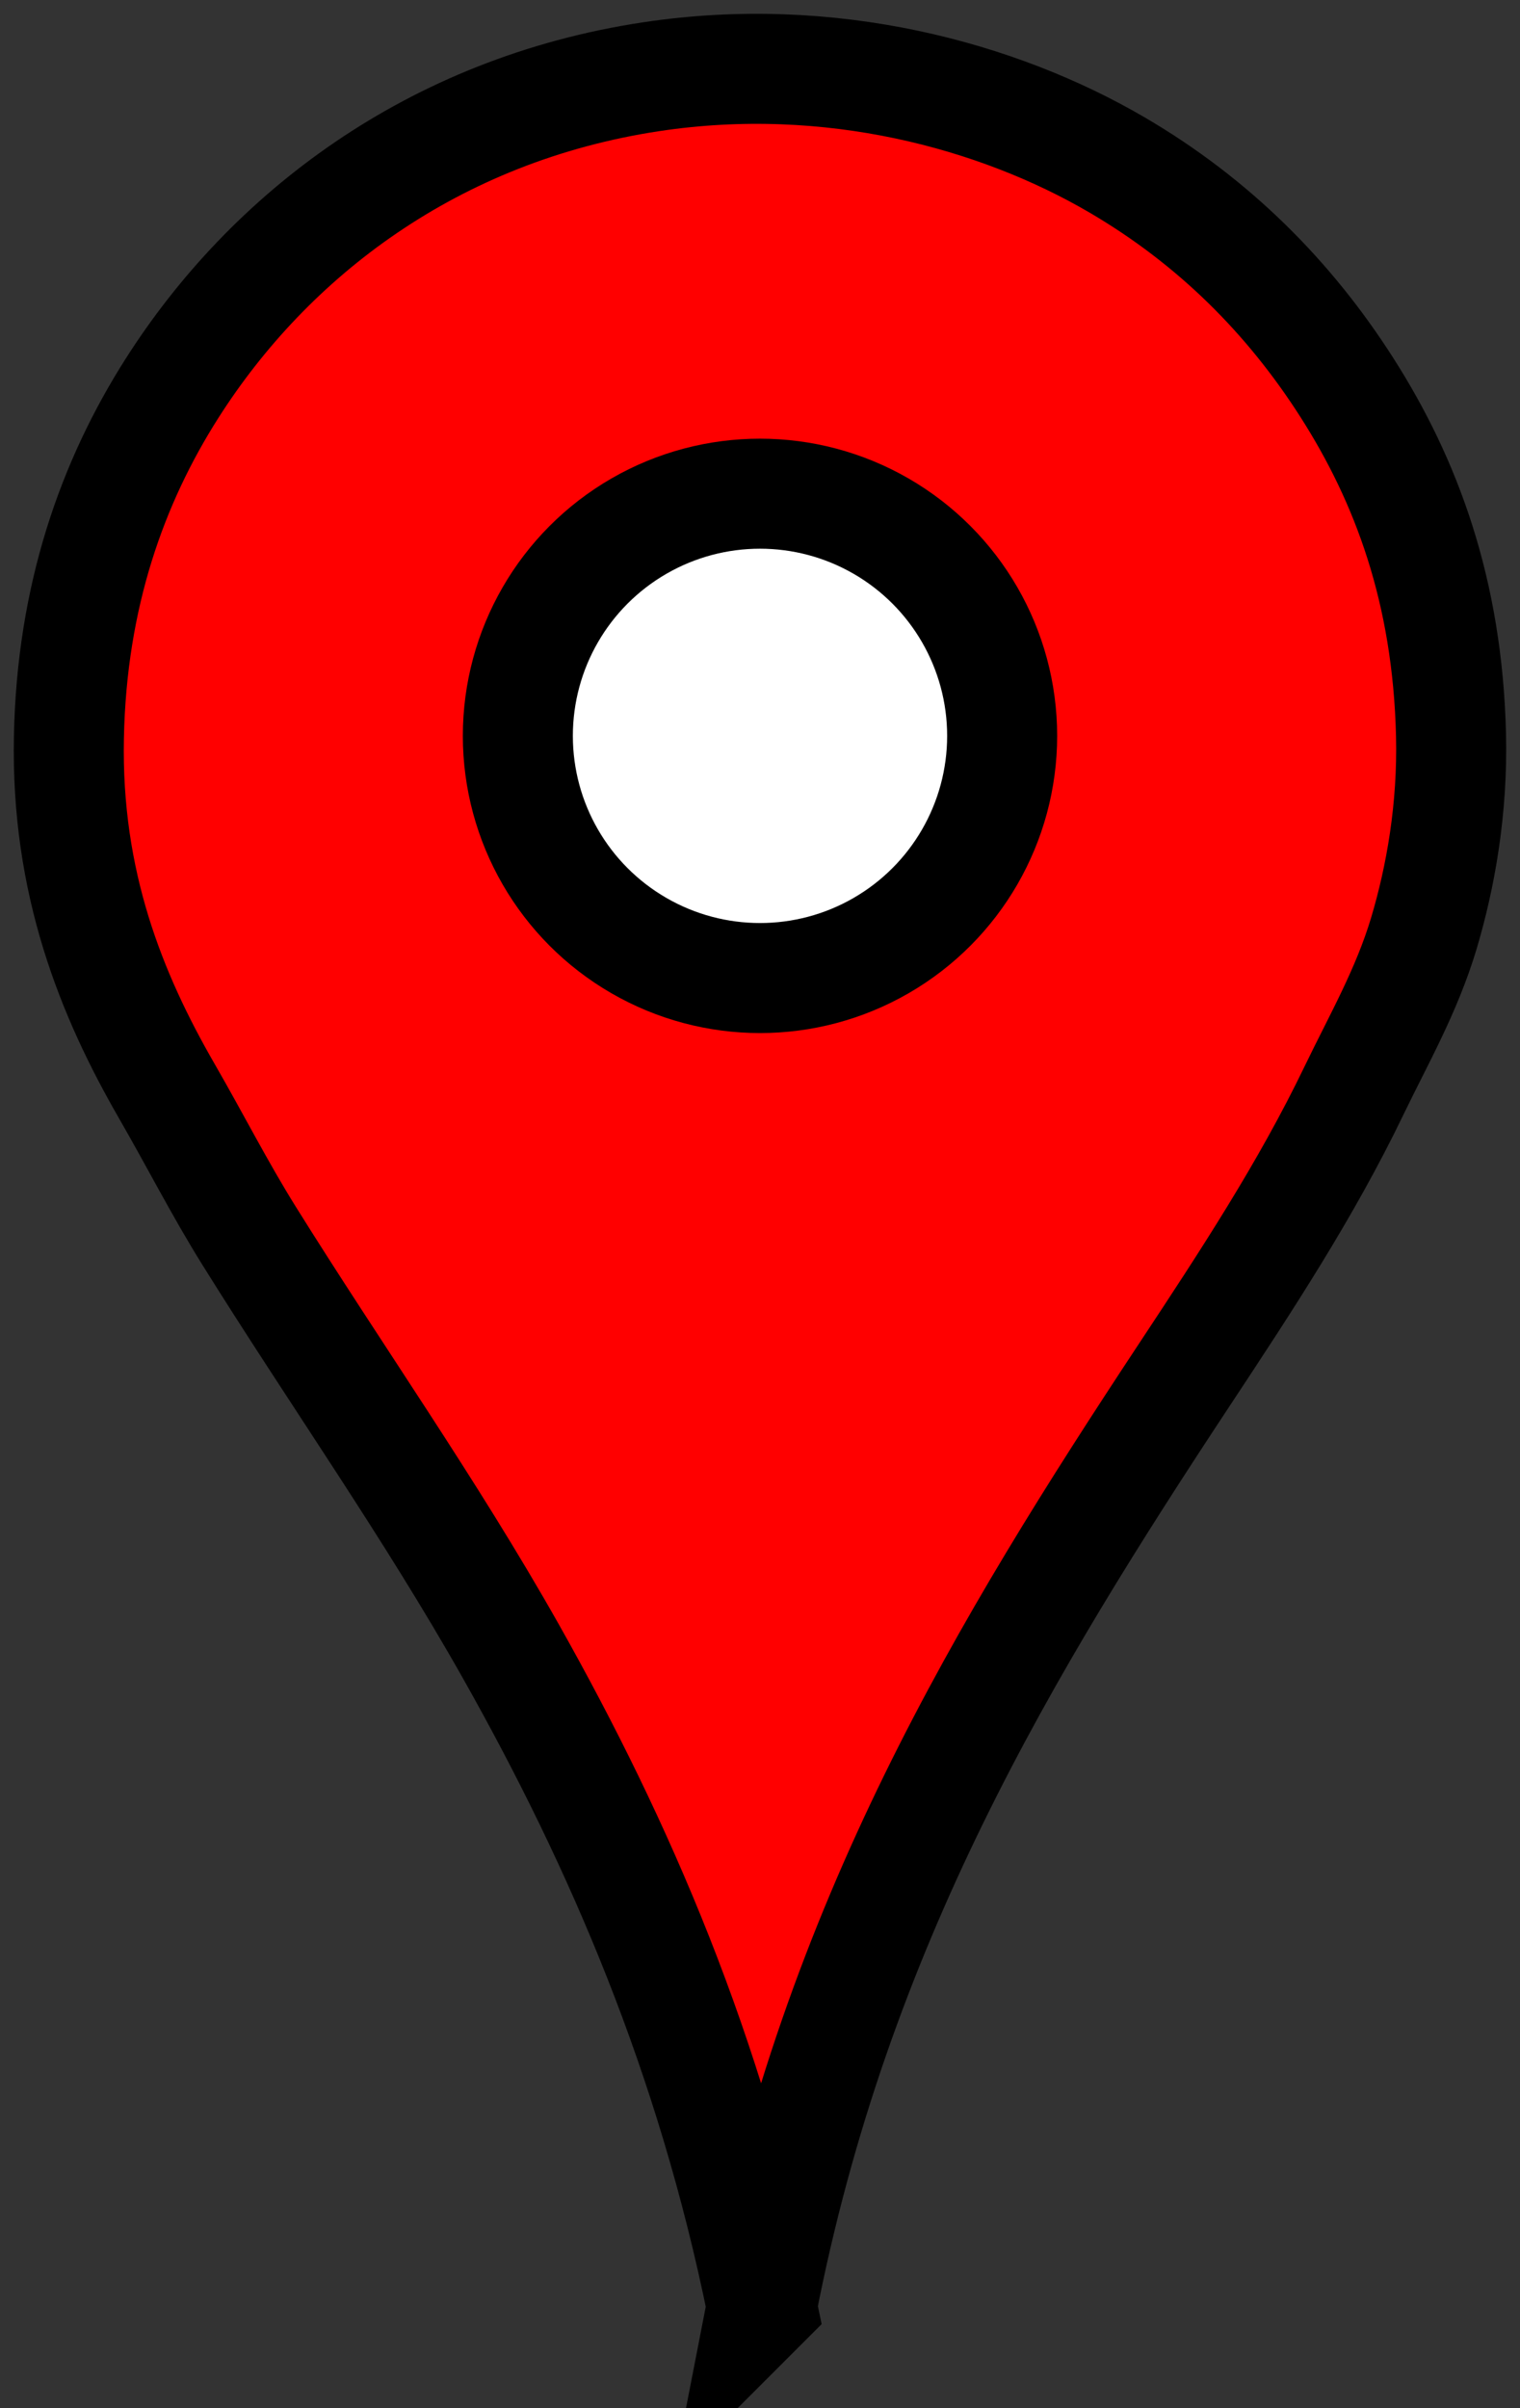 <?xml version="1.0" encoding="UTF-8" standalone="no"?>
<svg
   xmlns:dc="http://purl.org/dc/elements/1.1/"
   xmlns:cc="http://creativecommons.org/ns#"
   xmlns:rdf="http://www.w3.org/1999/02/22-rdf-syntax-ns#"
   xmlns:svg="http://www.w3.org/2000/svg"
   xmlns="http://www.w3.org/2000/svg"
   xmlns:sodipodi="http://sodipodi.sourceforge.net/DTD/sodipodi-0.dtd"
   xmlns:inkscape="http://www.inkscape.org/namespaces/inkscape"
   viewBox="0 0 20.89 33.093"
   version="1.1"
   id="svg4543"
   sodipodi:docname="red.svg"
   inkscape:version="0.92.1 r"
   width="20.89"
   height="33.093"
   inkscape:export-filename="/home/sander/projects/Em/em-evmap/web/img/corri-door.png"
   inkscape:export-xdpi="147.94595"
   inkscape:export-ydpi="147.94595">
  <rect x="0" y="0" width="20.89" height="33.093" fill="#333333" stroke="none"/>
  <defs
     id="defs4547" />
  <sodipodi:namedview
     pagecolor="#ffffff"
     bordercolor="#666666"
     borderopacity="1"
     objecttolerance="10"
     gridtolerance="10"
     guidetolerance="10"
     inkscape:pageopacity="0"
     inkscape:pageshadow="2"
     inkscape:window-width="1920"
     inkscape:window-height="1016"
     id="namedview4545"
     showgrid="false"
     inkscape:zoom="17.966584"
     inkscape:cx="15.63276"
     inkscape:cy="13.662357"
     inkscape:window-x="0"
     inkscape:window-y="27"
     inkscape:window-maximized="1"
     inkscape:current-layer="svg4543" />
  <path
     style="fill:#ff0000;fill-opacity:1;fill-rule:evenodd;stroke:#000000;stroke-width:1.512;stroke-miterlimit:7;stroke-dasharray:none;stroke-opacity:1"
     inkscape:connector-curvature="0"
     id="path4537"
     stroke-miterlimit="10"
     d="M 10.47,31.69 C 9.766,28.235 8.525,25.36 7.023,22.695 5.908,20.719 4.616,18.895 3.421,16.978 3.022,16.338 2.678,15.662 2.295,14.998 1.529,13.67 0.907,12.131 0.947,10.134 0.985,8.183 1.549,6.618 2.363,5.338 3.702,3.233 5.943,1.508 8.951,1.054 11.411,0.683 13.716,1.31 15.351,2.266 c 1.336,0.781 2.371,1.825 3.157,3.055 0.821,1.284 1.386,2.801 1.434,4.779 0.024,1.014 -0.142,1.952 -0.375,2.731 -0.237,0.788 -0.617,1.447 -0.956,2.15 -0.661,1.374 -1.49,2.632 -2.321,3.891 -2.477,3.751 -4.802,7.576 -5.82,12.818 z" />
  <circle
     style="fill:#ffffff;fill-rule:evenodd;stroke:#000000;stroke-width:1.512;stroke-miterlimit:7;stroke-dasharray:none;stroke-opacity:1"
     id="circle4539"
     r="3.328"
     cy="10.112"
     cx="10.445" />
</svg>
